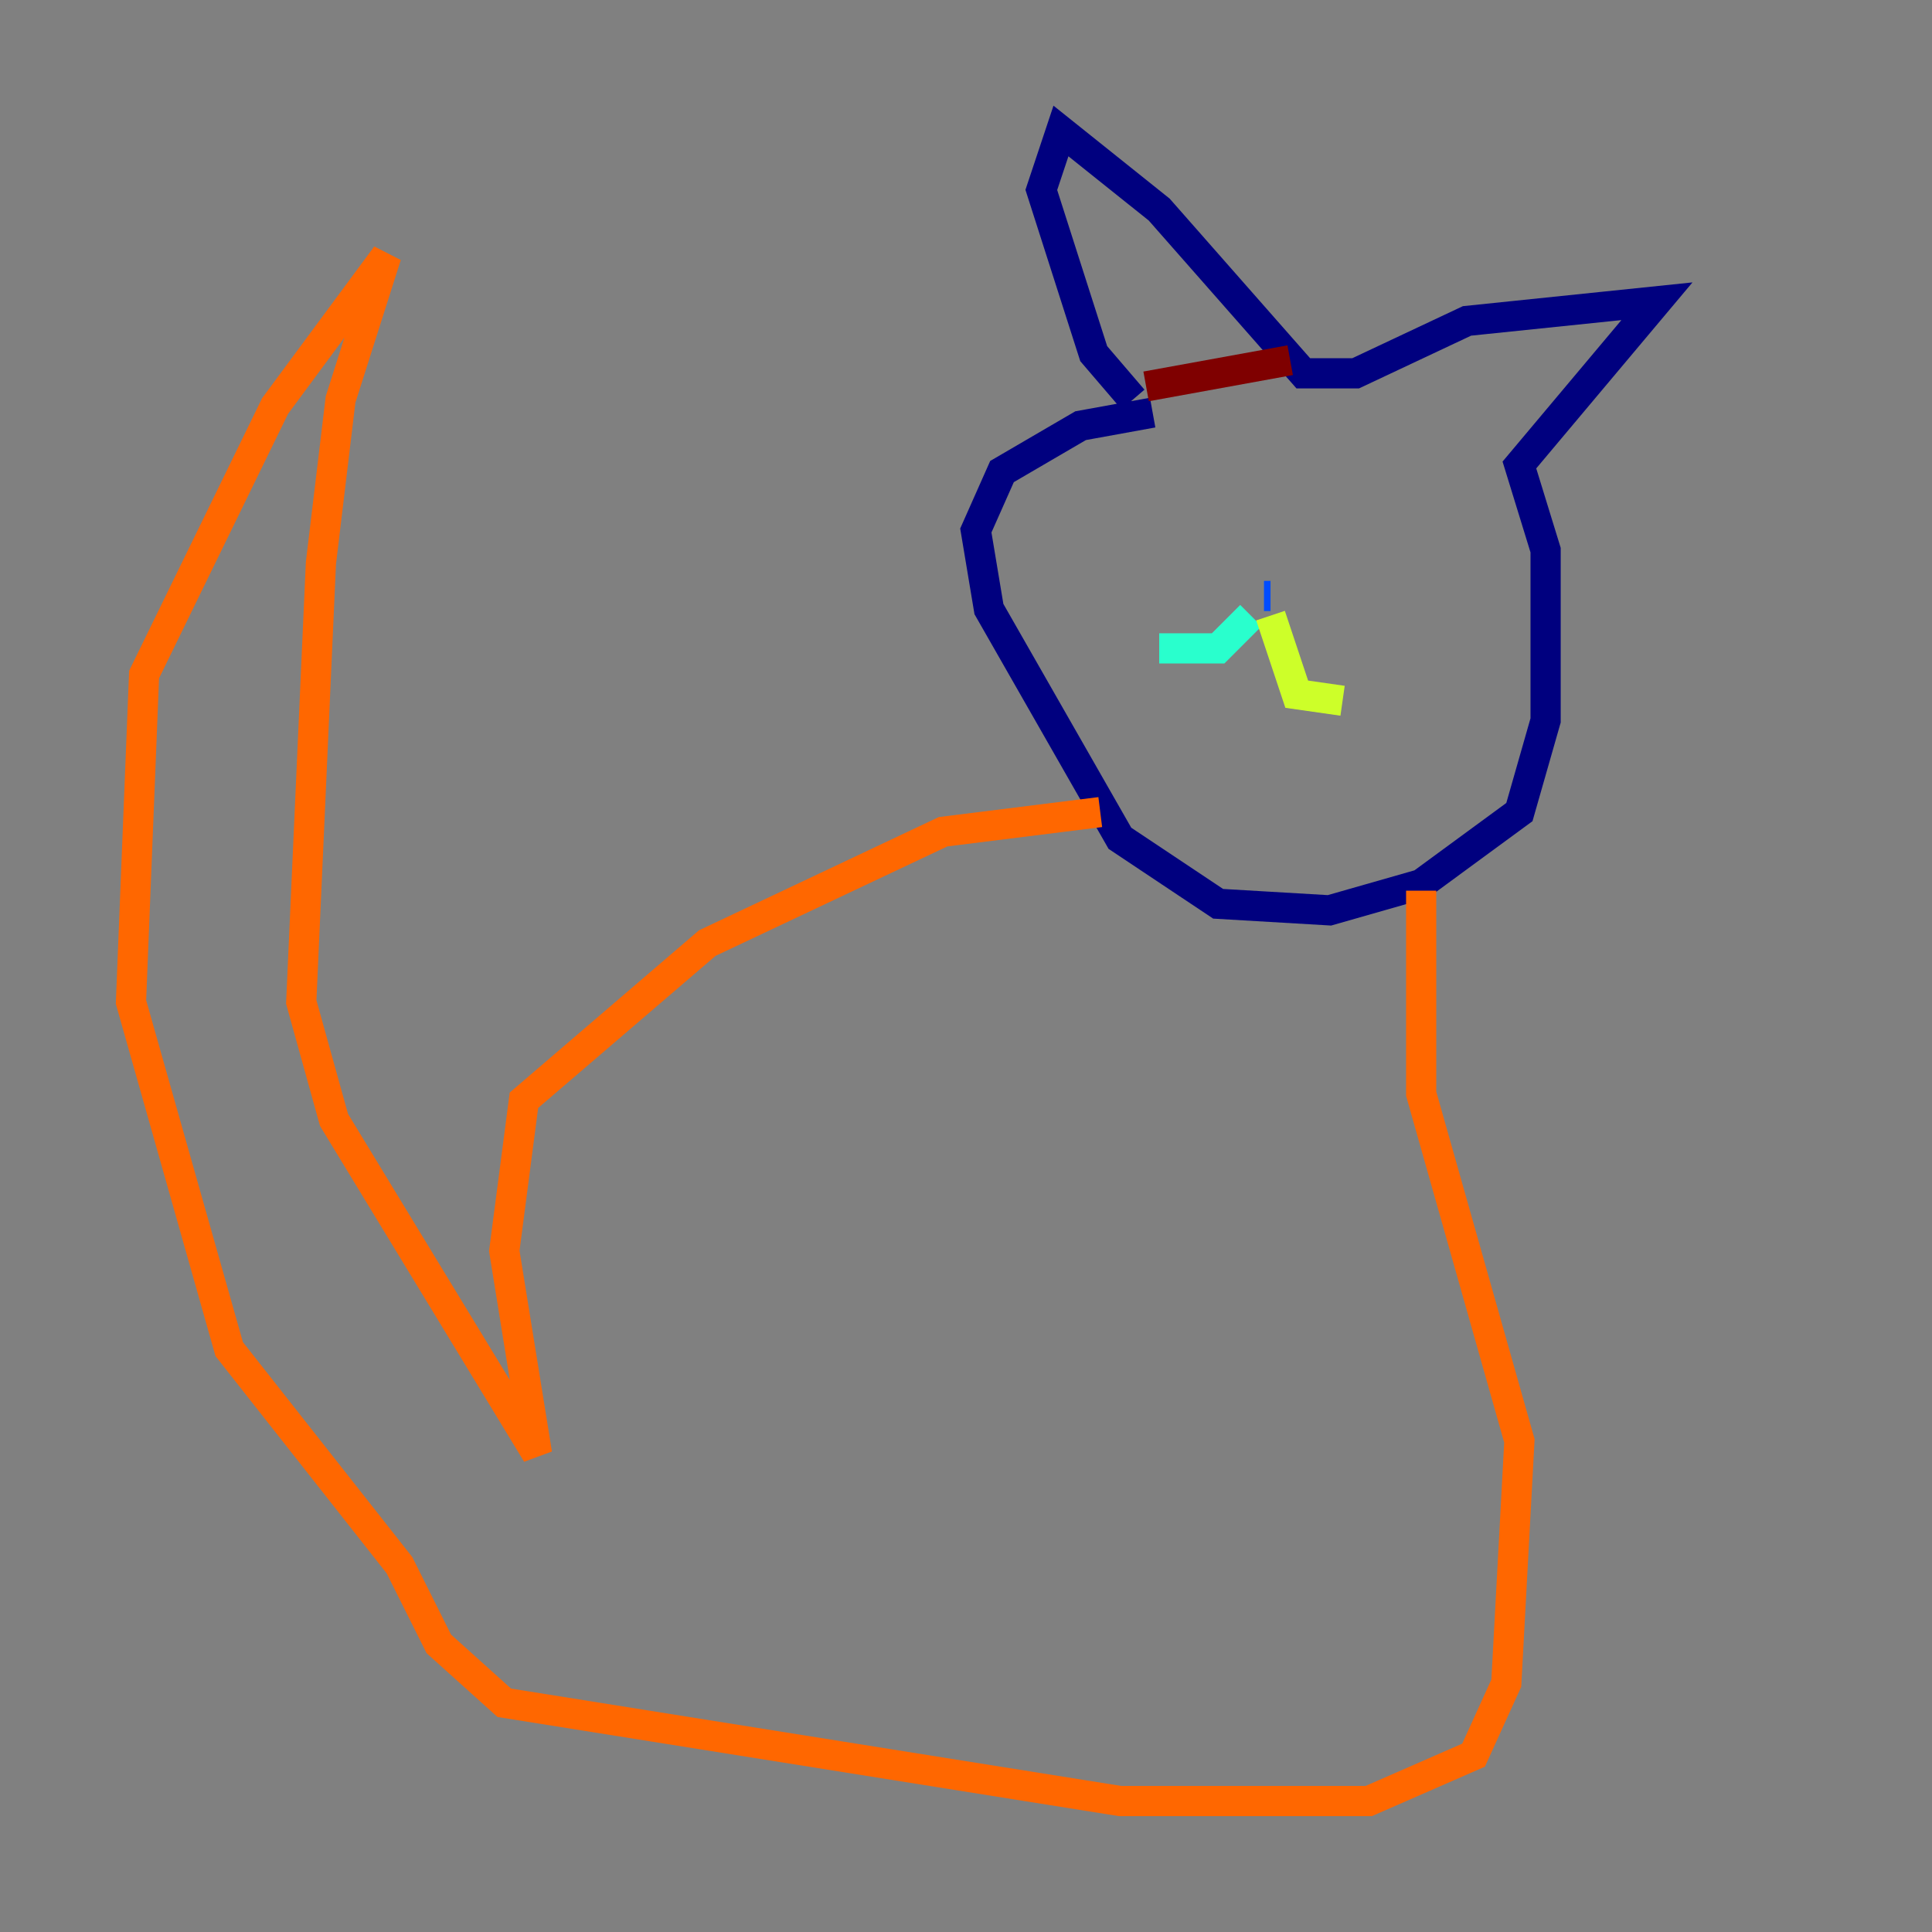 <?xml version="1.0" encoding="utf-8" ?>
<svg baseProfile="tiny" height="128" version="1.2" viewBox="0,0,128,128" width="128" xmlns="http://www.w3.org/2000/svg" xmlns:ev="http://www.w3.org/2001/xml-events" xmlns:xlink="http://www.w3.org/1999/xlink"><rect x="0" y="0" width="128" height="128" fill="#808080" stroke="none"/><defs /><polyline fill="none" points="76.366,27.336 71.593,28.203 66.386,31.241 64.651,35.146 65.519,40.352 74.197,55.539 80.705,59.878 88.081,60.312 94.156,58.576 100.664,53.803 102.4,47.729 102.4,36.447 100.664,30.807 109.776,19.959 97.193,21.261 89.817,24.732 86.346,24.732 76.8,13.885 70.291,8.678 68.99,12.583 72.461,23.43 75.064,26.468" stroke="#00007f" stroke-width="2" /><polyline fill="none" points="84.176,39.485 83.742,39.485" stroke="#004cff" stroke-width="2" /><polyline fill="none" points="82.875,40.786 80.705,42.956 76.8,42.956" stroke="#29ffcd" stroke-width="2" /><polyline fill="none" points="84.176,40.786 85.912,45.993 88.949,46.427" stroke="#cdff29" stroke-width="2" /><polyline fill="none" points="72.895,53.803 62.481,55.105 46.861,62.481 34.712,72.895 33.41,82.875 35.58,96.325 22.129,74.197 19.959,66.386 21.261,37.315 22.563,26.468 25.6,16.922 18.224,26.902 9.546,44.691 8.678,66.386 15.186,89.383 26.468,103.702 29.071,108.909 33.41,112.814 74.197,119.322 90.685,119.322 97.627,116.285 99.797,111.512 100.664,95.458 94.156,72.461 94.156,59.01" stroke="#ff6700" stroke-width="2" /><polyline fill="none" points="75.932,25.6 85.478,23.864" stroke="#7f0000" stroke-width="2" /></svg>